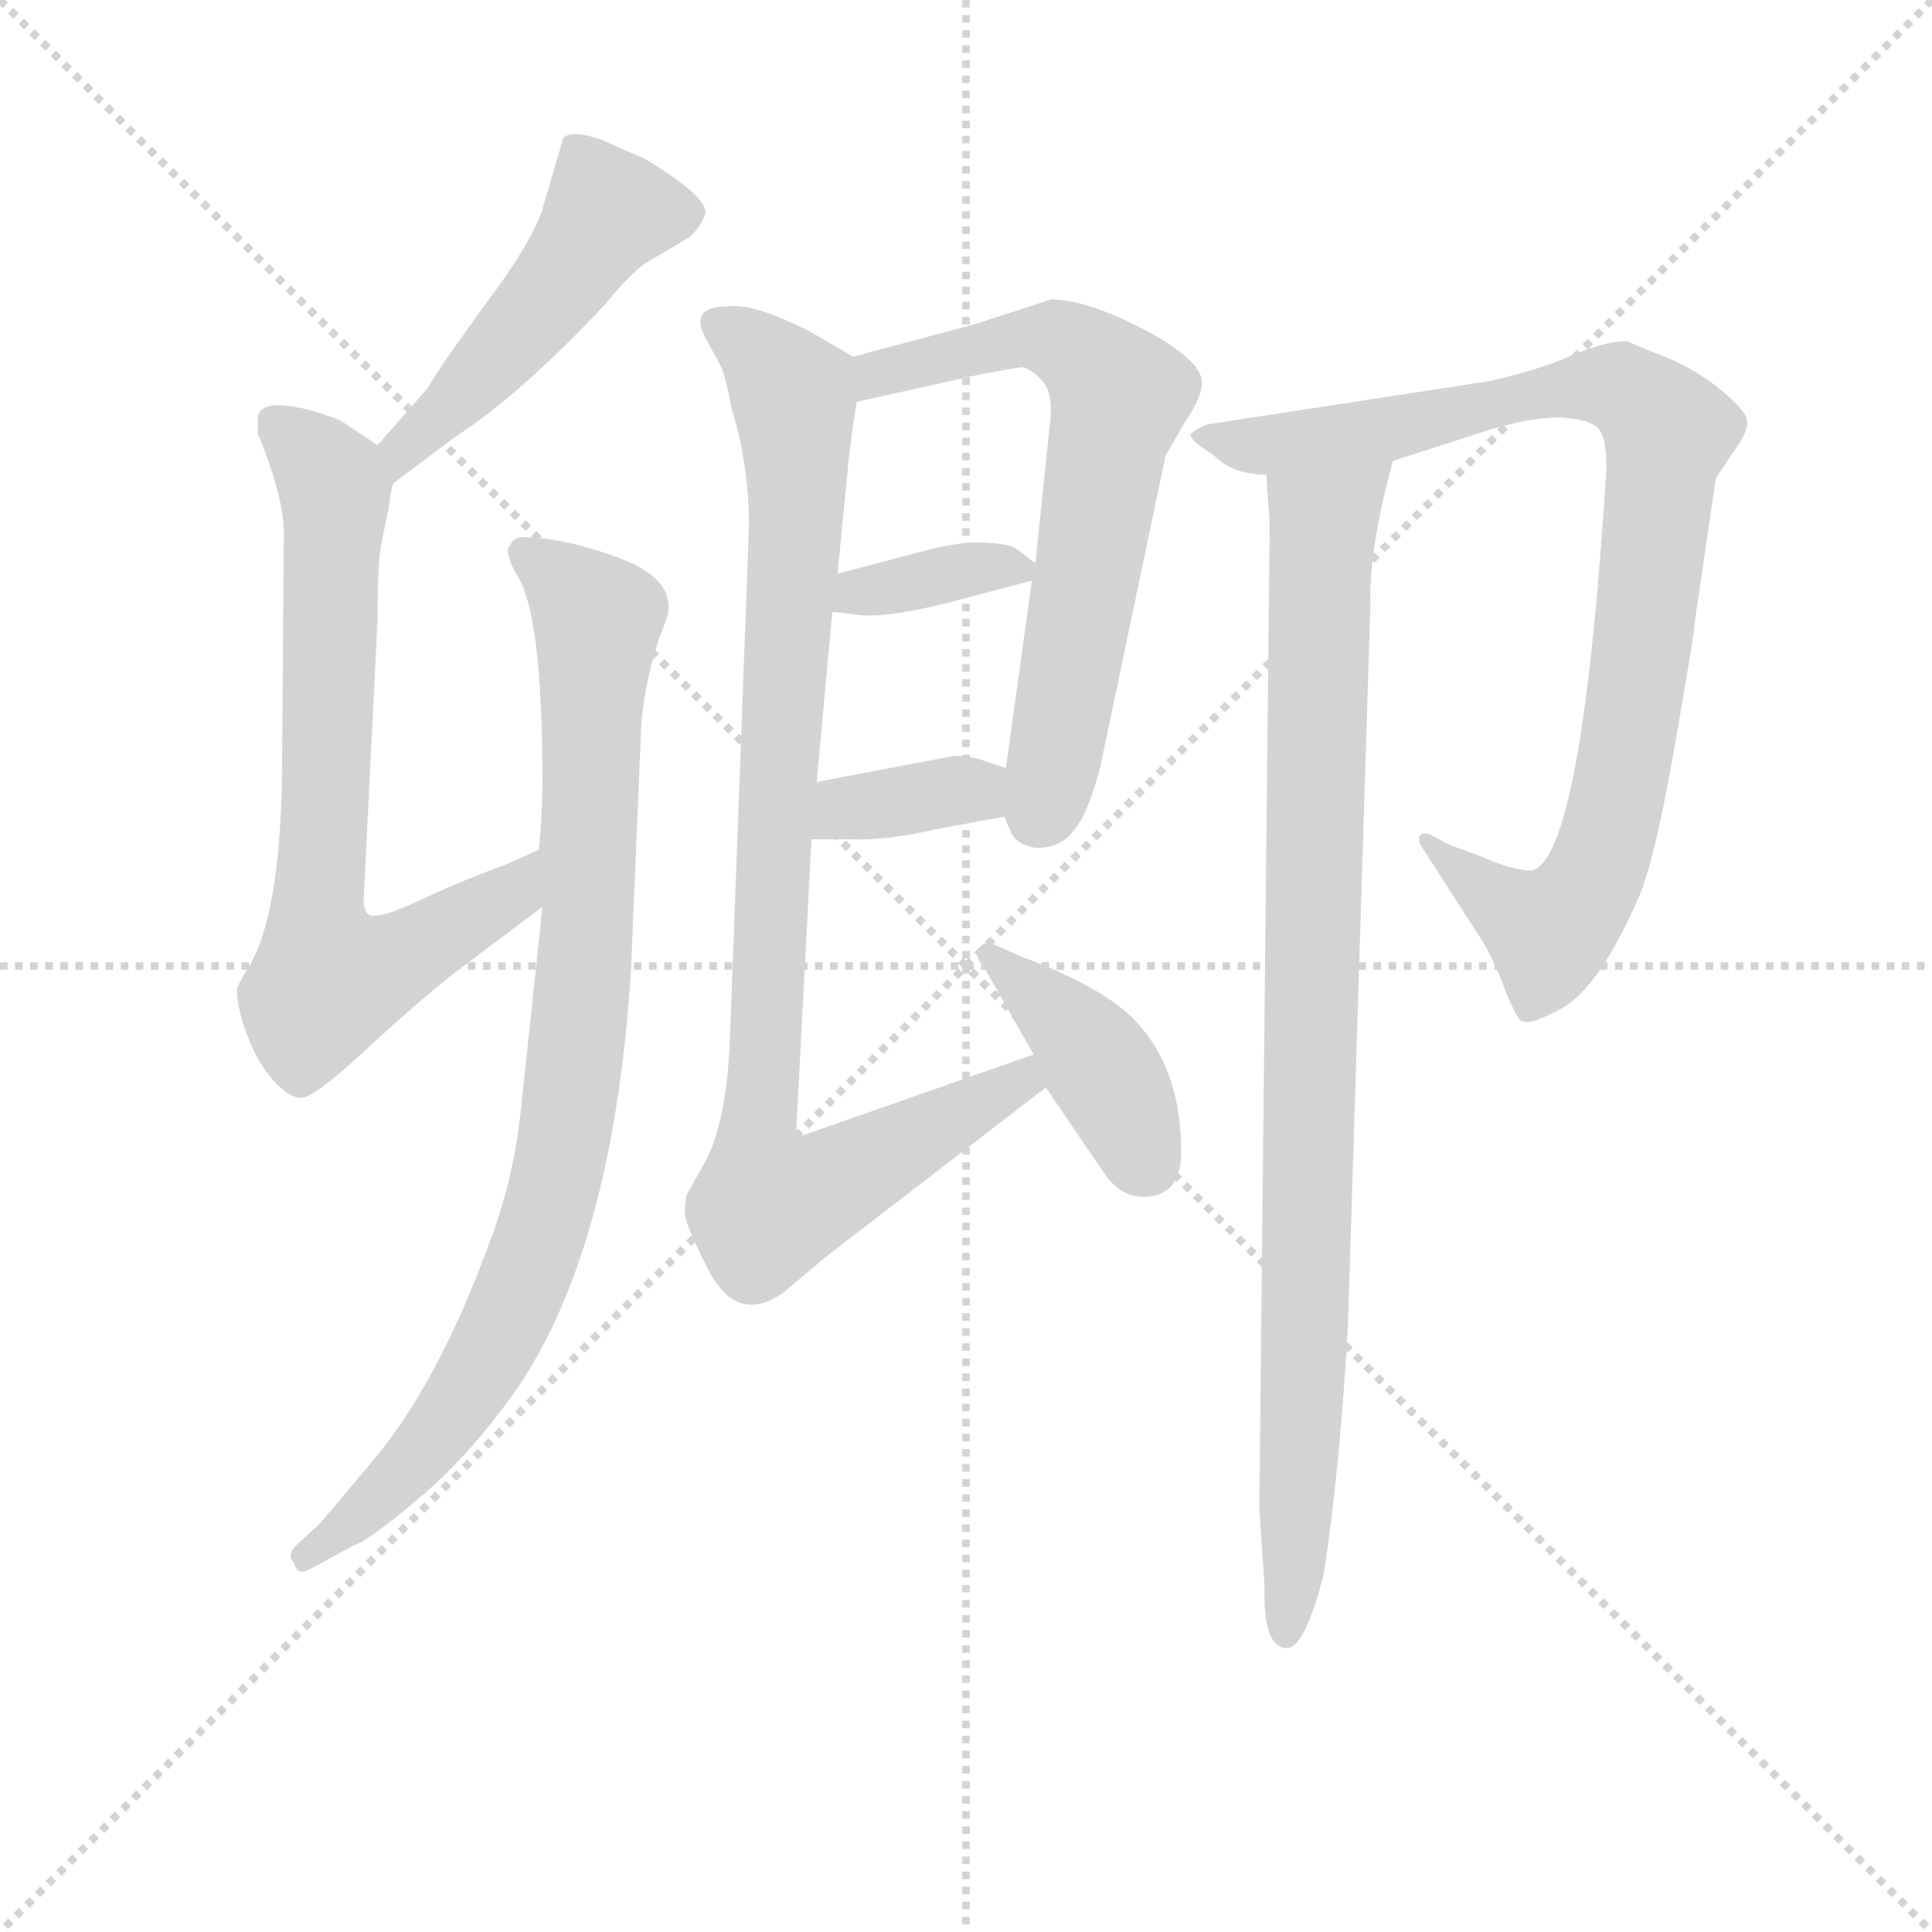 <svg version="1.1" viewBox="0 0 1024 1024" xmlns="http://www.w3.org/2000/svg">
  <g stroke="lightgray" stroke-dasharray="1,1" stroke-width="1" transform="scale(4, 4)">
    <line x1="0" y1="0" x2="256" y2="256"></line>
    <line x1="256" y1="0" x2="0" y2="256"></line>
    <line x1="128" y1="0" x2="128" y2="256"></line>
    <line x1="0" y1="128" x2="256" y2="128"></line>
  </g>
<g transform="scale(0.92, -0.92) translate(60, -900)">
   <style type="text/css">
    @keyframes keyframes0 {
      from {
       stroke: blue;
       stroke-dashoffset: 496;
       stroke-width: 128;
       }
       62% {
       animation-timing-function: step-end;
       stroke: blue;
       stroke-dashoffset: 0;
       stroke-width: 128;
       }
       to {
       stroke: black;
       stroke-width: 1024;
       }
       }
       #make-me-a-hanzi-animation-0 {
         animation: keyframes0 0.654s both;
         animation-delay: 0s;
         animation-timing-function: linear;
       }
    @keyframes keyframes1 {
      from {
       stroke: blue;
       stroke-dashoffset: 728;
       stroke-width: 128;
       }
       70% {
       animation-timing-function: step-end;
       stroke: blue;
       stroke-dashoffset: 0;
       stroke-width: 128;
       }
       to {
       stroke: black;
       stroke-width: 1024;
       }
       }
       #make-me-a-hanzi-animation-1 {
         animation: keyframes1 0.842s both;
         animation-delay: 0.654s;
         animation-timing-function: linear;
       }
    @keyframes keyframes2 {
      from {
       stroke: blue;
       stroke-dashoffset: 904;
       stroke-width: 128;
       }
       75% {
       animation-timing-function: step-end;
       stroke: blue;
       stroke-dashoffset: 0;
       stroke-width: 128;
       }
       to {
       stroke: black;
       stroke-width: 1024;
       }
       }
       #make-me-a-hanzi-animation-2 {
         animation: keyframes2 0.986s both;
         animation-delay: 1.496s;
         animation-timing-function: linear;
       }
    @keyframes keyframes3 {
      from {
       stroke: blue;
       stroke-dashoffset: 669;
       stroke-width: 128;
       }
       69% {
       animation-timing-function: step-end;
       stroke: blue;
       stroke-dashoffset: 0;
       stroke-width: 128;
       }
       to {
       stroke: black;
       stroke-width: 1024;
       }
       }
       #make-me-a-hanzi-animation-3 {
         animation: keyframes3 0.794s both;
         animation-delay: 2.482s;
         animation-timing-function: linear;
       }
    @keyframes keyframes4 {
      from {
       stroke: blue;
       stroke-dashoffset: 359;
       stroke-width: 128;
       }
       54% {
       animation-timing-function: step-end;
       stroke: blue;
       stroke-dashoffset: 0;
       stroke-width: 128;
       }
       to {
       stroke: black;
       stroke-width: 1024;
       }
       }
       #make-me-a-hanzi-animation-4 {
         animation: keyframes4 0.542s both;
         animation-delay: 3.276s;
         animation-timing-function: linear;
       }
    @keyframes keyframes5 {
      from {
       stroke: blue;
       stroke-dashoffset: 362;
       stroke-width: 128;
       }
       54% {
       animation-timing-function: step-end;
       stroke: blue;
       stroke-dashoffset: 0;
       stroke-width: 128;
       }
       to {
       stroke: black;
       stroke-width: 1024;
       }
       }
       #make-me-a-hanzi-animation-5 {
         animation: keyframes5 0.545s both;
         animation-delay: 3.818s;
         animation-timing-function: linear;
       }
    @keyframes keyframes6 {
      from {
       stroke: blue;
       stroke-dashoffset: 954;
       stroke-width: 128;
       }
       76% {
       animation-timing-function: step-end;
       stroke: blue;
       stroke-dashoffset: 0;
       stroke-width: 128;
       }
       to {
       stroke: black;
       stroke-width: 1024;
       }
       }
       #make-me-a-hanzi-animation-6 {
         animation: keyframes6 1.026s both;
         animation-delay: 4.363s;
         animation-timing-function: linear;
       }
    @keyframes keyframes7 {
      from {
       stroke: blue;
       stroke-dashoffset: 408;
       stroke-width: 128;
       }
       57% {
       animation-timing-function: step-end;
       stroke: blue;
       stroke-dashoffset: 0;
       stroke-width: 128;
       }
       to {
       stroke: black;
       stroke-width: 1024;
       }
       }
       #make-me-a-hanzi-animation-7 {
         animation: keyframes7 0.582s both;
         animation-delay: 5.389s;
         animation-timing-function: linear;
       }
    @keyframes keyframes8 {
      from {
       stroke: blue;
       stroke-dashoffset: 927;
       stroke-width: 128;
       }
       75% {
       animation-timing-function: step-end;
       stroke: blue;
       stroke-dashoffset: 0;
       stroke-width: 128;
       }
       to {
       stroke: black;
       stroke-width: 1024;
       }
       }
       #make-me-a-hanzi-animation-8 {
         animation: keyframes8 1.004s both;
         animation-delay: 5.971s;
         animation-timing-function: linear;
       }
    @keyframes keyframes9 {
      from {
       stroke: blue;
       stroke-dashoffset: 940;
       stroke-width: 128;
       }
       75% {
       animation-timing-function: step-end;
       stroke: blue;
       stroke-dashoffset: 0;
       stroke-width: 128;
       }
       to {
       stroke: black;
       stroke-width: 1024;
       }
       }
       #make-me-a-hanzi-animation-9 {
         animation: keyframes9 1.015s both;
         animation-delay: 6.976s;
         animation-timing-function: linear;
       }
</style>
<path d="M 166.5 621.5 L 202.5 648.5 Q 238.5 671.5 288.5 724.5 Q 306.5 746.5 315.5 750.5 L 337.5 763.5 Q 344.5 770.5 346.5 777.5 Q 346.5 787.5 311.5 808.5 L 286.5 819.5 Q 269.5 825.5 264.5 820.5 L 252.5 779.5 Q 246.5 760.5 219.5 724.5 Q 192.5 687.5 186.5 676.5 L 157.5 643.5 C 137.5 620.5 142.5 603.5 166.5 621.5 Z" fill="lightgray"></path> 
<path d="M 88.5 658.5 L 88.5 650.5 Q 103.5 613.5 103.5 593.5 L 102.5 455.5 Q 101.5 371.5 82.5 341.5 Q 77.5 333.5 76.5 330.5 Q 76.5 318.5 82.5 303.5 Q 88.5 287.5 97.5 277.5 Q 106.5 267.5 113.5 267.5 Q 121.5 267.5 156.5 300.5 Q 180.5 322.5 200.5 338.5 L 252.5 377.5 C 276.5 395.5 277.5 422.5 250.5 410.5 L 230.5 401.5 Q 210.5 394.5 186.5 383.5 Q 163.5 372.5 156.5 372.5 Q 149.5 371.5 149.5 381.5 L 157.5 542.5 Q 157.5 575.5 159.5 585.5 L 164.5 610.5 Q 164.5 614.5 166.5 621.5 C 169.5 635.5 169.5 635.5 157.5 643.5 L 136.5 657.5 Q 132.5 659.5 119.5 663.5 Q 88.5 671.5 88.5 658.5 Z" fill="lightgray"></path> 
<path d="M 252.5 377.5 L 240.5 264.5 Q 236.5 222.5 222.5 185.5 Q 193.5 105.5 156.5 60.5 L 124.5 22.5 L 111.5 10.5 Q 104.5 4.5 109.5 -0.5 Q 111.5 -8.5 119.5 -3.5 L 143.5 9.5 Q 152.5 12.5 178.5 34.5 Q 205.5 56.5 229.5 88.5 Q 292.5 169.5 303.5 340.5 L 309.5 483.5 Q 312.5 514.5 322.5 539.5 Q 333.5 563.5 299.5 577.5 Q 265.5 590.5 240.5 590.5 Q 235.5 590.5 232.5 583.5 Q 232.5 577.5 238.5 567.5 Q 252.5 544.5 252.5 449.5 Q 252.5 431.5 250.5 410.5 L 252.5 377.5 Z" fill="lightgray"></path> 
<path d="M 518.5 429.5 L 522.5 420.5 Q 525.5 413.5 536.5 411.5 Q 551.5 411.5 558.5 421.5 Q 566.5 430.5 573.5 456.5 L 611.5 637.5 L 622.5 656.5 Q 632.5 671.5 632.5 679.5 Q 632.5 692.5 598.5 710.5 Q 565.5 727.5 545.5 727.5 L 502.5 713.5 L 431.5 694.5 C 402.5 686.5 404.5 661.5 433.5 668.5 L 505.5 684.5 L 528.5 688.5 Q 534.5 687.5 540.5 680.5 Q 547.5 673.5 544.5 652.5 L 536.5 575.5 L 534.5 565.5 L 519.5 457.5 L 518.5 429.5 Z" fill="lightgray"></path> 
<path d="M 419.5 547.5 L 437.5 545.5 Q 456.5 544.5 496.5 555.5 L 534.5 565.5 C 545.5 568.5 545.5 568.5 536.5 575.5 L 524.5 584.5 Q 518.5 587.5 499.5 587.5 Q 485.5 586.5 464.5 580.5 L 422.5 569.5 C 393.5 561.5 389.5 550.5 419.5 547.5 Z" fill="lightgray"></path> 
<path d="M 407.5 416.5 L 428.5 416.5 Q 450.5 415.5 480.5 422.5 L 518.5 429.5 C 548.5 434.5 547.5 448.5 519.5 457.5 L 507.5 461.5 Q 500.5 464.5 489.5 464.5 L 410.5 449.5 C 381.5 443.5 377.5 416.5 407.5 416.5 Z" fill="lightgray"></path> 
<path d="M 535.5 292.5 L 398.5 244.5 L 407.5 416.5 L 410.5 449.5 L 419.5 547.5 L 422.5 569.5 L 428.5 630.5 Q 428.5 635.5 433.5 668.5 C 436.5 691.5 436.5 691.5 431.5 694.5 L 407.5 708.5 Q 374.5 725.5 359.5 723.5 Q 335.5 723.5 347.5 703.5 L 355.5 688.5 Q 358.5 681.5 361.5 664.5 Q 371.5 632.5 371.5 596.5 L 360.5 301.5 Q 358.5 250.5 344.5 227.5 L 335.5 211.5 Q 334.5 206.5 334.5 201.5 Q 334.5 195.5 346.5 171.5 Q 363.5 135.5 391.5 155.5 L 416.5 176.5 L 542.5 273.5 C 566.5 291.5 563.5 302.5 535.5 292.5 Z" fill="lightgray"></path> 
<path d="M 620.5 236.5 Q 620.5 285.5 592.5 313.5 Q 574.5 331.5 529.5 348.5 L 513.5 355.5 Q 503.5 359.5 503.5 348.5 Q 503.5 346.5 506.5 343.5 L 535.5 292.5 L 542.5 273.5 L 574.5 226.5 Q 584.5 210.5 598.5 210.5 Q 620.5 210.5 620.5 236.5 Z" fill="lightgray"></path> 
<path d="M 822.5 398.5 Q 811.5 398.5 793.5 406.5 L 774.5 413.5 L 763.5 419.5 Q 758.5 420.5 757.5 417.5 Q 757.5 413.5 759.5 411.5 L 795.5 355.5 Q 803.5 340.5 807.5 328.5 Q 812.5 316.5 815.5 312.5 Q 819.5 308.5 834.5 316.5 Q 858.5 325.5 882.5 379.5 Q 892.5 399.5 904.5 468.5 Q 916.5 536.5 916.5 542.5 L 928.5 624.5 L 938.5 639.5 Q 947.5 651.5 946.5 657.5 Q 946.5 662.5 932.5 674.5 Q 919.5 685.5 901.5 693.5 Q 883.5 700.5 877.5 703.5 Q 863.5 703.5 841.5 693.5 Q 824.5 686.5 798.5 680.5 L 635.5 655.5 Q 630.5 653.5 626.5 650.5 Q 623.5 647.5 639.5 637.5 Q 650.5 626.5 669.5 626.5 L 742.5 634.5 L 798.5 652.5 Q 821.5 659.5 838.5 659.5 Q 855.5 658.5 860.5 653.5 Q 865.5 648.5 865.5 630.5 Q 851.5 405.5 822.5 398.5 Z" fill="lightgray"></path> 
<path d="M 669.5 626.5 L 671.5 598.5 L 665.5 30.5 L 668.5 -13.5 Q 667.5 -49.5 681.5 -49.5 Q 691.5 -49.5 702.5 -7.5 Q 711.5 49.5 716.5 134.5 L 729.5 551.5 Q 728.5 583.5 742.5 634.5 C 749.5 663.5 667.5 656.5 669.5 626.5 Z" fill="lightgray"></path> 
      <clipPath id="make-me-a-hanzi-clip-0">
      <path d="M 166.5 621.5 L 202.5 648.5 Q 238.5 671.5 288.5 724.5 Q 306.5 746.5 315.5 750.5 L 337.5 763.5 Q 344.5 770.5 346.5 777.5 Q 346.5 787.5 311.5 808.5 L 286.5 819.5 Q 269.5 825.5 264.5 820.5 L 252.5 779.5 Q 246.5 760.5 219.5 724.5 Q 192.5 687.5 186.5 676.5 L 157.5 643.5 C 137.5 620.5 142.5 603.5 166.5 621.5 Z" fill="lightgray"></path>
      </clipPath>
      <path clip-path="url(#make-me-a-hanzi-clip-0)" d="M 336.5 777.5 L 288.5 776.5 L 252.5 723.5 L 171.5 641.5 L 169.5 629.5 " fill="none" id="make-me-a-hanzi-animation-0" stroke-dasharray="368 736" stroke-linecap="round"></path>

      <clipPath id="make-me-a-hanzi-clip-1">
      <path d="M 88.5 658.5 L 88.5 650.5 Q 103.5 613.5 103.5 593.5 L 102.5 455.5 Q 101.5 371.5 82.5 341.5 Q 77.5 333.5 76.5 330.5 Q 76.5 318.5 82.5 303.5 Q 88.5 287.5 97.5 277.5 Q 106.5 267.5 113.5 267.5 Q 121.5 267.5 156.5 300.5 Q 180.5 322.5 200.5 338.5 L 252.5 377.5 C 276.5 395.5 277.5 422.5 250.5 410.5 L 230.5 401.5 Q 210.5 394.5 186.5 383.5 Q 163.5 372.5 156.5 372.5 Q 149.5 371.5 149.5 381.5 L 157.5 542.5 Q 157.5 575.5 159.5 585.5 L 164.5 610.5 Q 164.5 614.5 166.5 621.5 C 169.5 635.5 169.5 635.5 157.5 643.5 L 136.5 657.5 Q 132.5 659.5 119.5 663.5 Q 88.5 671.5 88.5 658.5 Z" fill="lightgray"></path>
      </clipPath>
      <path clip-path="url(#make-me-a-hanzi-clip-1)" d="M 100.5 654.5 L 131.5 622.5 L 133.5 610.5 L 122.5 372.5 L 129.5 336.5 L 152.5 339.5 L 192.5 360.5 L 235.5 385.5 L 247.5 404.5 " fill="none" id="make-me-a-hanzi-animation-1" stroke-dasharray="600 1200" stroke-linecap="round"></path>

      <clipPath id="make-me-a-hanzi-clip-2">
      <path d="M 252.5 377.5 L 240.5 264.5 Q 236.5 222.5 222.5 185.5 Q 193.5 105.5 156.5 60.5 L 124.5 22.5 L 111.5 10.5 Q 104.5 4.5 109.5 -0.5 Q 111.5 -8.5 119.5 -3.5 L 143.5 9.5 Q 152.5 12.5 178.5 34.5 Q 205.5 56.5 229.5 88.5 Q 292.5 169.5 303.5 340.5 L 309.5 483.5 Q 312.5 514.5 322.5 539.5 Q 333.5 563.5 299.5 577.5 Q 265.5 590.5 240.5 590.5 Q 235.5 590.5 232.5 583.5 Q 232.5 577.5 238.5 567.5 Q 252.5 544.5 252.5 449.5 Q 252.5 431.5 250.5 410.5 L 252.5 377.5 Z" fill="lightgray"></path>
      </clipPath>
      <path clip-path="url(#make-me-a-hanzi-clip-2)" d="M 241.5 581.5 L 284.5 543.5 L 276.5 332.5 L 265.5 244.5 L 241.5 160.5 L 207.5 95.5 L 161.5 39.5 L 116.5 3.5 " fill="none" id="make-me-a-hanzi-animation-2" stroke-dasharray="776 1552" stroke-linecap="round"></path>

      <clipPath id="make-me-a-hanzi-clip-3">
      <path d="M 518.5 429.5 L 522.5 420.5 Q 525.5 413.5 536.5 411.5 Q 551.5 411.5 558.5 421.5 Q 566.5 430.5 573.5 456.5 L 611.5 637.5 L 622.5 656.5 Q 632.5 671.5 632.5 679.5 Q 632.5 692.5 598.5 710.5 Q 565.5 727.5 545.5 727.5 L 502.5 713.5 L 431.5 694.5 C 402.5 686.5 404.5 661.5 433.5 668.5 L 505.5 684.5 L 528.5 688.5 Q 534.5 687.5 540.5 680.5 Q 547.5 673.5 544.5 652.5 L 536.5 575.5 L 534.5 565.5 L 519.5 457.5 L 518.5 429.5 Z" fill="lightgray"></path>
      </clipPath>
      <path clip-path="url(#make-me-a-hanzi-clip-3)" d="M 439.5 675.5 L 456.5 688.5 L 528.5 705.5 L 556.5 700.5 L 585.5 671.5 L 537.5 428.5 " fill="none" id="make-me-a-hanzi-animation-3" stroke-dasharray="541 1082" stroke-linecap="round"></path>

      <clipPath id="make-me-a-hanzi-clip-4">
      <path d="M 419.5 547.5 L 437.5 545.5 Q 456.5 544.5 496.5 555.5 L 534.5 565.5 C 545.5 568.5 545.5 568.5 536.5 575.5 L 524.5 584.5 Q 518.5 587.5 499.5 587.5 Q 485.5 586.5 464.5 580.5 L 422.5 569.5 C 393.5 561.5 389.5 550.5 419.5 547.5 Z" fill="lightgray"></path>
      </clipPath>
      <path clip-path="url(#make-me-a-hanzi-clip-4)" d="M 424.5 552.5 L 474.5 567.5 L 525.5 572.5 " fill="none" id="make-me-a-hanzi-animation-4" stroke-dasharray="231 462" stroke-linecap="round"></path>

      <clipPath id="make-me-a-hanzi-clip-5">
      <path d="M 407.5 416.5 L 428.5 416.5 Q 450.5 415.5 480.5 422.5 L 518.5 429.5 C 548.5 434.5 547.5 448.5 519.5 457.5 L 507.5 461.5 Q 500.5 464.5 489.5 464.5 L 410.5 449.5 C 381.5 443.5 377.5 416.5 407.5 416.5 Z" fill="lightgray"></path>
      </clipPath>
      <path clip-path="url(#make-me-a-hanzi-clip-5)" d="M 412.5 421.5 L 426.5 434.5 L 493.5 444.5 L 510.5 436.5 " fill="none" id="make-me-a-hanzi-animation-5" stroke-dasharray="234 468" stroke-linecap="round"></path>

      <clipPath id="make-me-a-hanzi-clip-6">
      <path d="M 535.5 292.5 L 398.5 244.5 L 407.5 416.5 L 410.5 449.5 L 419.5 547.5 L 422.5 569.5 L 428.5 630.5 Q 428.5 635.5 433.5 668.5 C 436.5 691.5 436.5 691.5 431.5 694.5 L 407.5 708.5 Q 374.5 725.5 359.5 723.5 Q 335.5 723.5 347.5 703.5 L 355.5 688.5 Q 358.5 681.5 361.5 664.5 Q 371.5 632.5 371.5 596.5 L 360.5 301.5 Q 358.5 250.5 344.5 227.5 L 335.5 211.5 Q 334.5 206.5 334.5 201.5 Q 334.5 195.5 346.5 171.5 Q 363.5 135.5 391.5 155.5 L 416.5 176.5 L 542.5 273.5 C 566.5 291.5 563.5 302.5 535.5 292.5 Z" fill="lightgray"></path>
      </clipPath>
      <path clip-path="url(#make-me-a-hanzi-clip-6)" d="M 354.5 712.5 L 377.5 697.5 L 398.5 664.5 L 377.5 217.5 L 385.5 204.5 L 401.5 208.5 L 527.5 276.5 L 530.5 285.5 " fill="none" id="make-me-a-hanzi-animation-6" stroke-dasharray="826 1652" stroke-linecap="round"></path>

      <clipPath id="make-me-a-hanzi-clip-7">
      <path d="M 620.5 236.5 Q 620.5 285.5 592.5 313.5 Q 574.5 331.5 529.5 348.5 L 513.5 355.5 Q 503.5 359.5 503.5 348.5 Q 503.5 346.5 506.5 343.5 L 535.5 292.5 L 542.5 273.5 L 574.5 226.5 Q 584.5 210.5 598.5 210.5 Q 620.5 210.5 620.5 236.5 Z" fill="lightgray"></path>
      </clipPath>
      <path clip-path="url(#make-me-a-hanzi-clip-7)" d="M 510.5 349.5 L 568.5 293.5 L 600.5 229.5 " fill="none" id="make-me-a-hanzi-animation-7" stroke-dasharray="280 560" stroke-linecap="round"></path>

      <clipPath id="make-me-a-hanzi-clip-8">
      <path d="M 822.5 398.5 Q 811.5 398.5 793.5 406.5 L 774.5 413.5 L 763.5 419.5 Q 758.5 420.5 757.5 417.5 Q 757.5 413.5 759.5 411.5 L 795.5 355.5 Q 803.5 340.5 807.5 328.5 Q 812.5 316.5 815.5 312.5 Q 819.5 308.5 834.5 316.5 Q 858.5 325.5 882.5 379.5 Q 892.5 399.5 904.5 468.5 Q 916.5 536.5 916.5 542.5 L 928.5 624.5 L 938.5 639.5 Q 947.5 651.5 946.5 657.5 Q 946.5 662.5 932.5 674.5 Q 919.5 685.5 901.5 693.5 Q 883.5 700.5 877.5 703.5 Q 863.5 703.5 841.5 693.5 Q 824.5 686.5 798.5 680.5 L 635.5 655.5 Q 630.5 653.5 626.5 650.5 Q 623.5 647.5 639.5 637.5 Q 650.5 626.5 669.5 626.5 L 742.5 634.5 L 798.5 652.5 Q 821.5 659.5 838.5 659.5 Q 855.5 658.5 860.5 653.5 Q 865.5 648.5 865.5 630.5 Q 851.5 405.5 822.5 398.5 Z" fill="lightgray"></path>
      </clipPath>
      <path clip-path="url(#make-me-a-hanzi-clip-8)" d="M 632.5 650.5 L 663.5 642.5 L 744.5 653.5 L 855.5 678.5 L 873.5 676.5 L 899.5 654.5 L 876.5 462.5 L 850.5 381.5 L 830.5 363.5 L 761.5 415.5 " fill="none" id="make-me-a-hanzi-animation-8" stroke-dasharray="799 1598" stroke-linecap="round"></path>

      <clipPath id="make-me-a-hanzi-clip-9">
      <path d="M 669.5 626.5 L 671.5 598.5 L 665.5 30.5 L 668.5 -13.5 Q 667.5 -49.5 681.5 -49.5 Q 691.5 -49.5 702.5 -7.5 Q 711.5 49.5 716.5 134.5 L 729.5 551.5 Q 728.5 583.5 742.5 634.5 C 749.5 663.5 667.5 656.5 669.5 626.5 Z" fill="lightgray"></path>
      </clipPath>
      <path clip-path="url(#make-me-a-hanzi-clip-9)" d="M 735.5 627.5 L 708.5 605.5 L 701.5 590.5 L 692.5 126.5 L 686.5 -15.5 L 680.5 -41.5 " fill="none" id="make-me-a-hanzi-animation-9" stroke-dasharray="812 1624" stroke-linecap="round"></path>

</g>
</svg>
